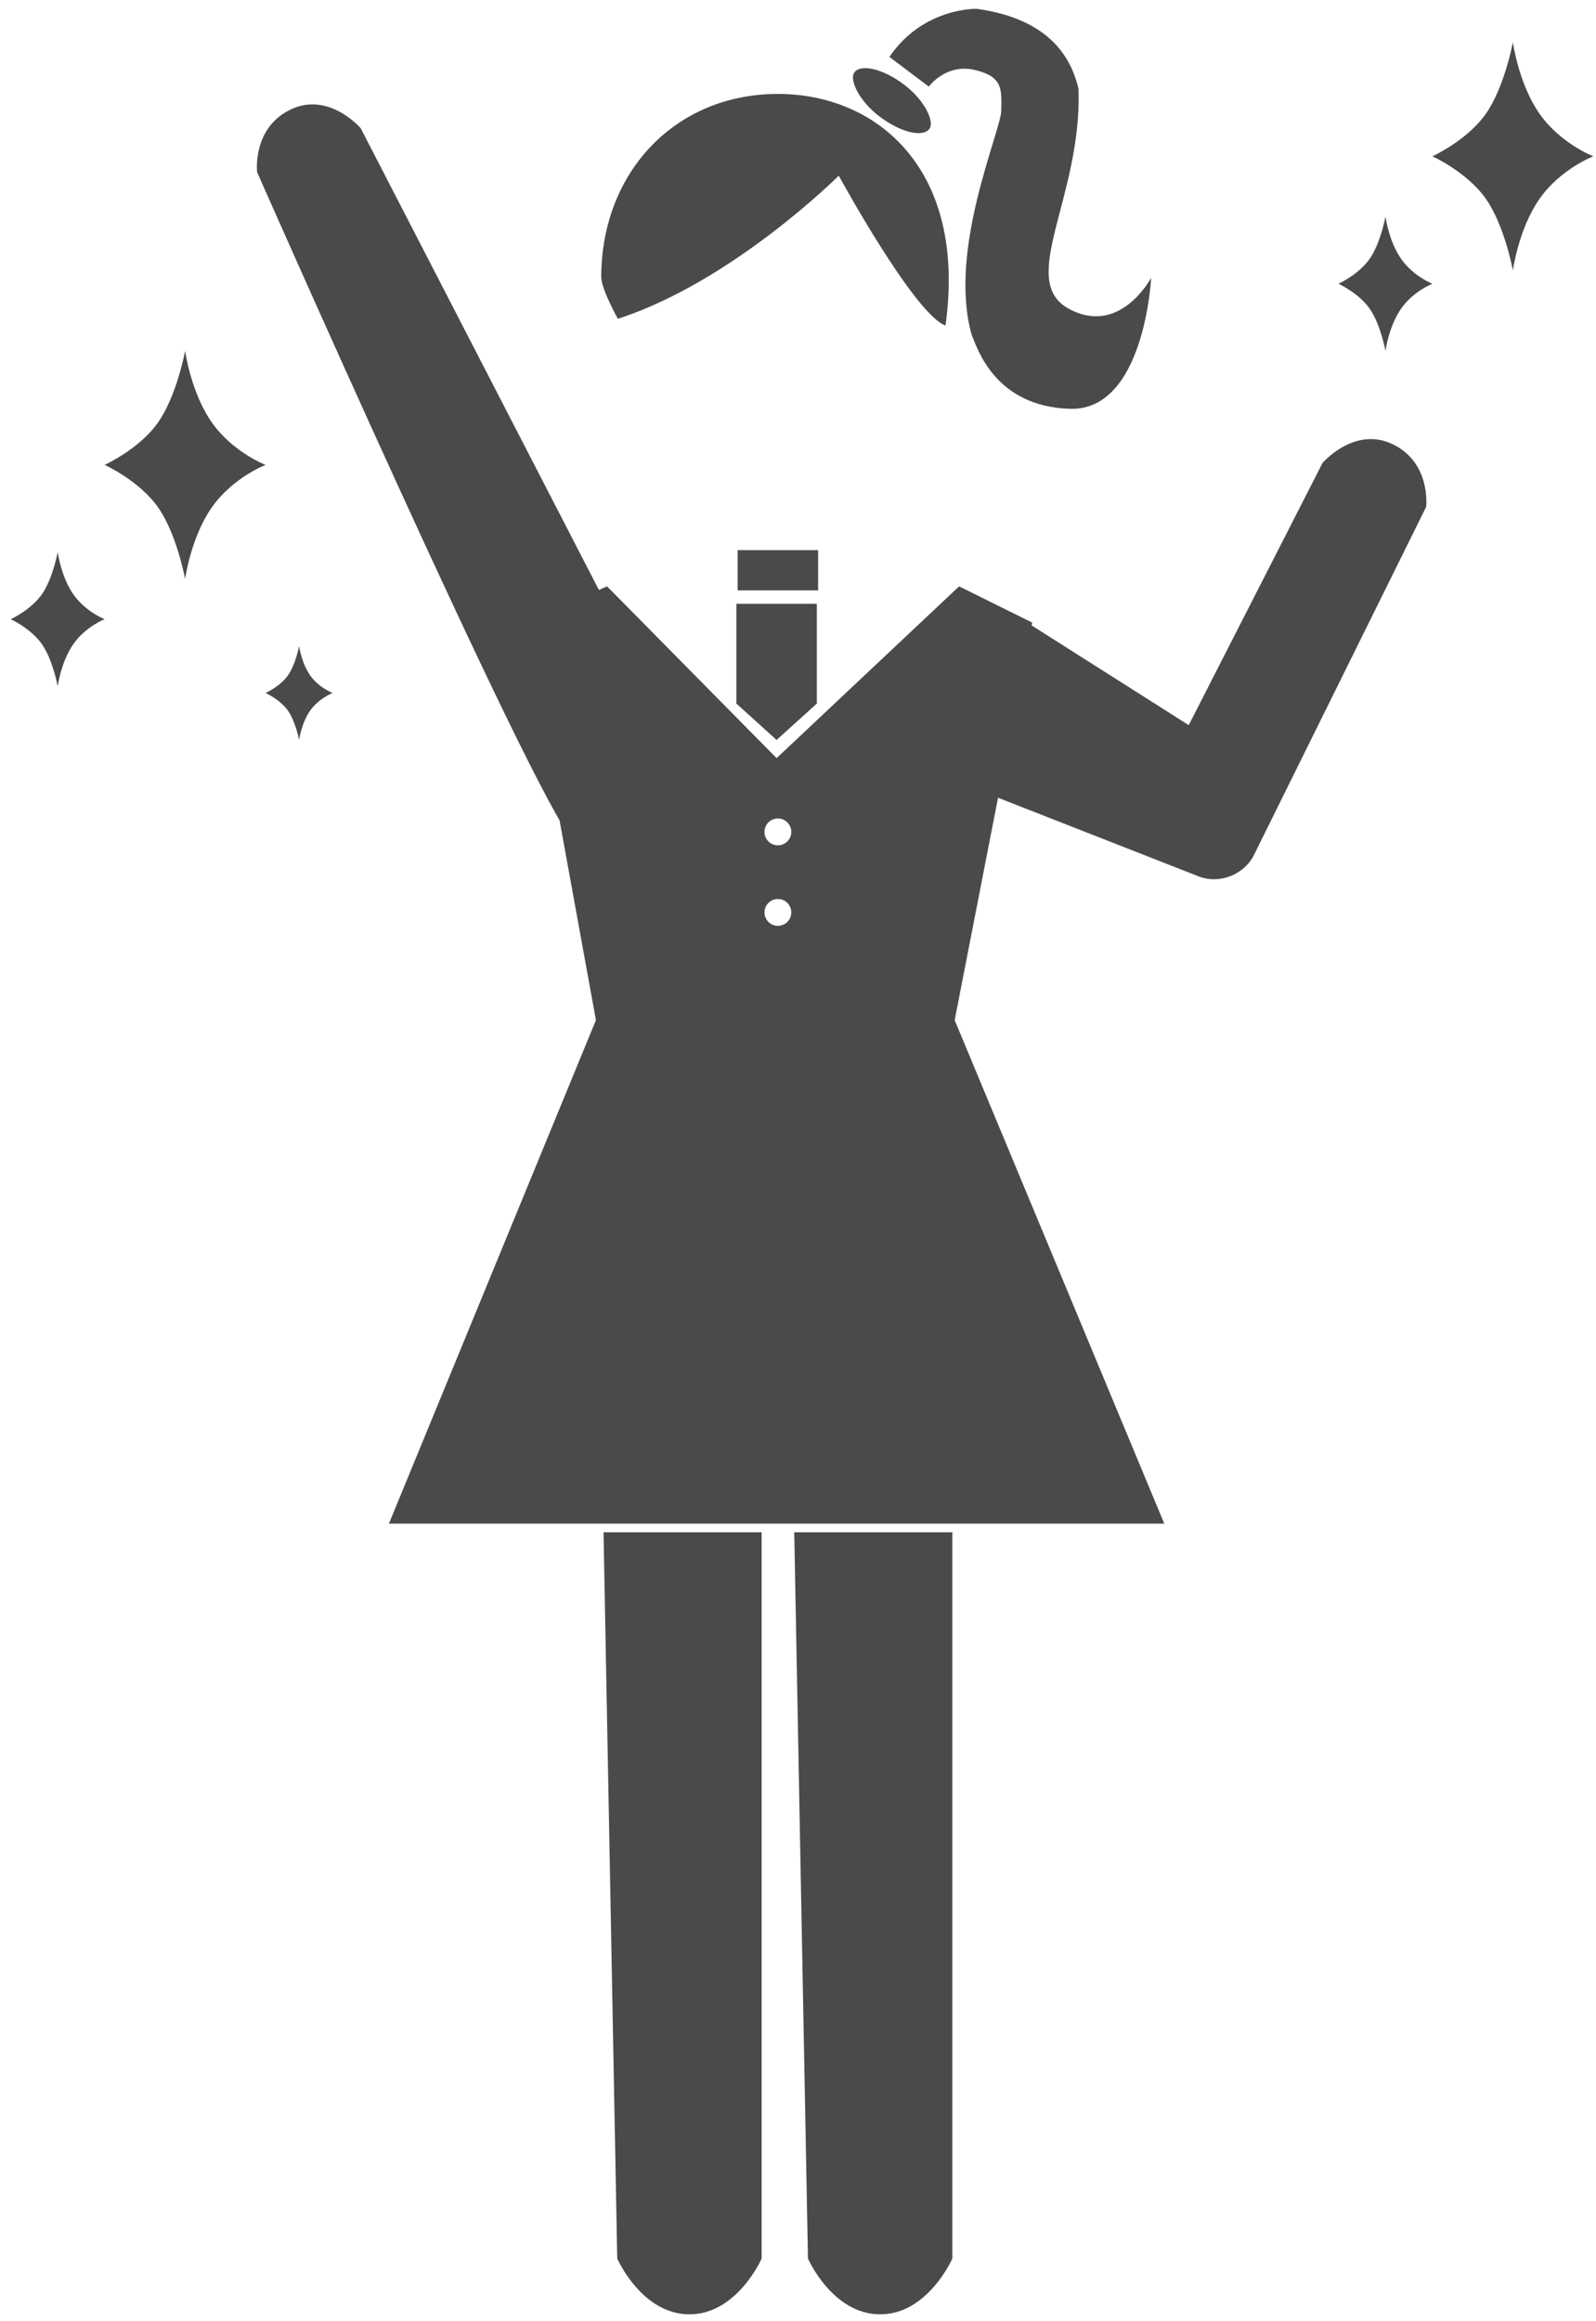 <?xml version="1.0" encoding="UTF-8" standalone="no"?>
<svg width="119px" height="173px" viewBox="0 0 119 173" version="1.1" xmlns="http://www.w3.org/2000/svg" xmlns:xlink="http://www.w3.org/1999/xlink" xmlns:sketch="http://www.bohemiancoding.com/sketch/ns">
    <!-- Generator: Sketch 3.3.3 (12072) - http://www.bohemiancoding.com/sketch -->
    <title>CS_woman</title>
    <desc>Created with Sketch.</desc>
    <defs></defs>
    <g id="Page-1" stroke="none" stroke-width="1" fill="none" fill-rule="evenodd" sketch:type="MSPage">
        <g id="Webリニューアル-3" sketch:type="MSArtboardGroup" transform="translate(-221, -971)" fill="#4A4A4A">
            <g id="CS_woman" sketch:type="MSLayerGroup" transform="translate(221, 968)">
                <path d="M46.068,26.758 C54.62,24 62.538,16.093 62.538,16.093 C62.538,16.093 68.191,26.446 70.498,27.26 C72.123,15.557 65.338,10 58.004,10 C50.272,10 44.831,15.919 44.831,23.651 C44.831,24.551 46.068,26.758 46.068,26.758 Z" id="Oval-11-Copy" sketch:type="MSShapeGroup"></path>
                <path d="M44.433,79.029 L39.038,49.399 L45.264,46.7 L57.904,59.502 L71.512,46.7 L76.96,49.399 L71.182,79.029 L86.809,116.55 L29,116.55 L44.433,79.029 Z M58,66 C58.552,66 59,65.552 59,65 C59,64.448 58.552,64 58,64 C57.448,64 57,64.448 57,65 C57,65.552 57.448,66 58,66 Z M58,72 C58.552,72 59,71.552 59,71 C59,70.448 58.552,70 58,70 C57.448,70 57,70.448 57,71 C57,71.552 57.448,72 58,72 Z" id="Rectangle-57-Copy" sketch:type="MSShapeGroup"></path>
                <g id="Group-Copy-4" transform="translate(0.802, 6.148)" sketch:type="MSShapeGroup">
                    <path d="M10.976,28.346 C12.382,26.354 13,23 13,23 C13,23 13.43,26.122 14.999,28.346 C16.568,30.569 19,31.5 19,31.5 L7,31.5 C7,31.5 9.57,30.337 10.976,28.346 Z M10.976,34.654 C12.382,36.646 13,40 13,40 C13,40 13.43,36.878 14.999,34.654 C16.568,32.431 19,31.5 19,31.5 L7,31.5 C7,31.5 9.57,32.663 10.976,34.654 Z" id="Triangle-9"></path>
                    <path d="M2.32,41.144 C3.14,39.973 3.5,38 3.5,38 C3.5,38 3.751,39.837 4.666,41.144 C5.582,42.452 7,43 7,43 L0,43 C0,43 1.499,42.316 2.32,41.144 Z M2.32,44.856 C3.14,46.027 3.5,48 3.5,48 C3.5,48 3.751,46.163 4.666,44.856 C5.582,43.548 7,43 7,43 L0,43 C0,43 1.499,43.684 2.32,44.856 Z" id="Triangle-9-Copy-3"></path>
                    <path d="M109.976,5.346 C111.382,3.354 112,0 112,0 C112,0 112.43,3.122 113.999,5.346 C115.568,7.569 118,8.5 118,8.5 L106,8.5 C106,8.5 108.57,7.337 109.976,5.346 Z M109.976,11.654 C111.382,13.646 112,17 112,17 C112,17 112.43,13.878 113.999,11.654 C115.568,9.431 118,8.5 118,8.5 L106,8.5 C106,8.5 108.57,9.663 109.976,11.654 Z" id="Triangle-9-Copy-5"></path>
                    <path d="M101.32,16.144 C102.14,14.973 102.5,13 102.5,13 C102.5,13 102.751,14.837 103.666,16.144 C104.582,17.452 106,18 106,18 L99,18 C99,18 100.499,17.316 101.32,16.144 Z M101.32,19.856 C102.14,21.027 102.5,23 102.5,23 C102.5,23 102.751,21.163 103.666,19.856 C104.582,18.548 106,18 106,18 L99,18 C99,18 100.499,18.684 101.32,19.856 Z" id="Triangle-9-Copy-4"></path>
                    <path d="M20.657,47.201 C21.243,46.381 21.5,45 21.5,45 C21.5,45 21.679,46.286 22.333,47.201 C22.987,48.117 24,48.5 24,48.5 L19,48.5 C19,48.5 20.071,48.021 20.657,47.201 Z M20.657,49.799 C21.243,50.619 21.5,52 21.5,52 C21.5,52 21.679,50.714 22.333,49.799 C22.987,48.883 24,48.5 24,48.5 L19,48.5 C19,48.5 20.071,48.979 20.657,49.799 Z" id="Triangle-9-Copy-2"></path>
                </g>
                <g id="Rectangle-60-Copy-4-+-Rectangle-60-Copy-6-Copy-Copy" transform="translate(45, 117)" sketch:type="MSShapeGroup">
                    <path d="M0,0.2 L11.787,0.2 L11.787,54.325 C11.787,54.325 9.968,58.481 6.405,58.481 C2.842,58.481 1.022,54.325 1.022,54.325 L0,0.2 Z" id="Rectangle-60-Copy-4"></path>
                    <path d="M14.22,0.2 L26.007,0.2 L26.007,54.325 C26.007,54.325 24.188,58.481 20.625,58.481 C17.062,58.481 15.242,54.325 15.242,54.325 L14.22,0.2 Z" id="Rectangle-60-Copy-6"></path>
                </g>
                <rect id="Rectangle-58-Copy-5" sketch:type="MSShapeGroup" x="55" y="44" width="6" height="3"></rect>
                <path d="M54.904,48 L60.904,48 L60.904,55.435 L57.904,58.148 L54.904,55.435 L54.904,48 Z" id="Rectangle-58-Copy-4" sketch:type="MSShapeGroup"></path>
                <path d="M81.231,35.42 C81.557,33.792 83.166,32.624 84.809,32.808 L103.304,34.881 L102.454,47.895 L88.434,43.503 L83.854,64.96 C83.854,64.96 82.272,68.263 79.143,67.658 C76.014,67.052 75.545,63.797 75.545,63.797 L81.231,35.42 Z" id="Rectangle-60-Copy-8" sketch:type="MSShapeGroup" transform="translate(89.425, 50.26) scale(-1, -1) rotate(15) translate(-89.425, -50.26) "></path>
                <path d="M35.579,11.345 C37.722,6.875 42.604,9.159 42.604,9.159 L44.411,25.138 L42.604,27.443 L34.031,66.762 C34.031,66.762 32.45,70.064 29.321,69.459 C26.191,68.854 25.723,65.598 25.723,65.598 C25.723,65.598 33.435,15.815 35.579,11.345 Z" id="Rectangle-60-Copy-13" sketch:type="MSShapeGroup" transform="translate(35.067, 39.054) scale(1, -1) rotate(15) translate(-35.067, -39.054) "></path>
                <rect id="Rectangle-104" sketch:type="MSShapeGroup" transform="translate(66.5, 10.5) rotate(37) translate(-66.5, -10.5) " x="63" y="9" width="7" height="3" rx="8"></rect>
                <path d="M64.67,8.364 C67.9,6.568 71.33,6.029 74.337,8.577 C79.392,14.853 79.248,22.707 83.582,22.087 C87.916,21.467 87.122,16.547 87.122,16.547 C87.122,16.547 92.719,24.785 88.151,27.996 C83.582,31.207 79.953,28.552 78.993,27.996 C73.724,23.992 71.606,14.556 70.692,13.313 C69.777,12.071 69.306,11.205 67.292,12.09 C65.278,12.976 65.303,15.144 65.303,15.144 C66.635,15.144 64.46,15.144 61.626,15.144 C61.415,10.66 64.67,8.364 64.67,8.364 Z" id="Rectangle-104-Copy" sketch:type="MSShapeGroup" transform="translate(75.78, 18.197) rotate(37) translate(-75.78, -18.197) "></path>
            </g>
        </g>
    </g>
</svg>